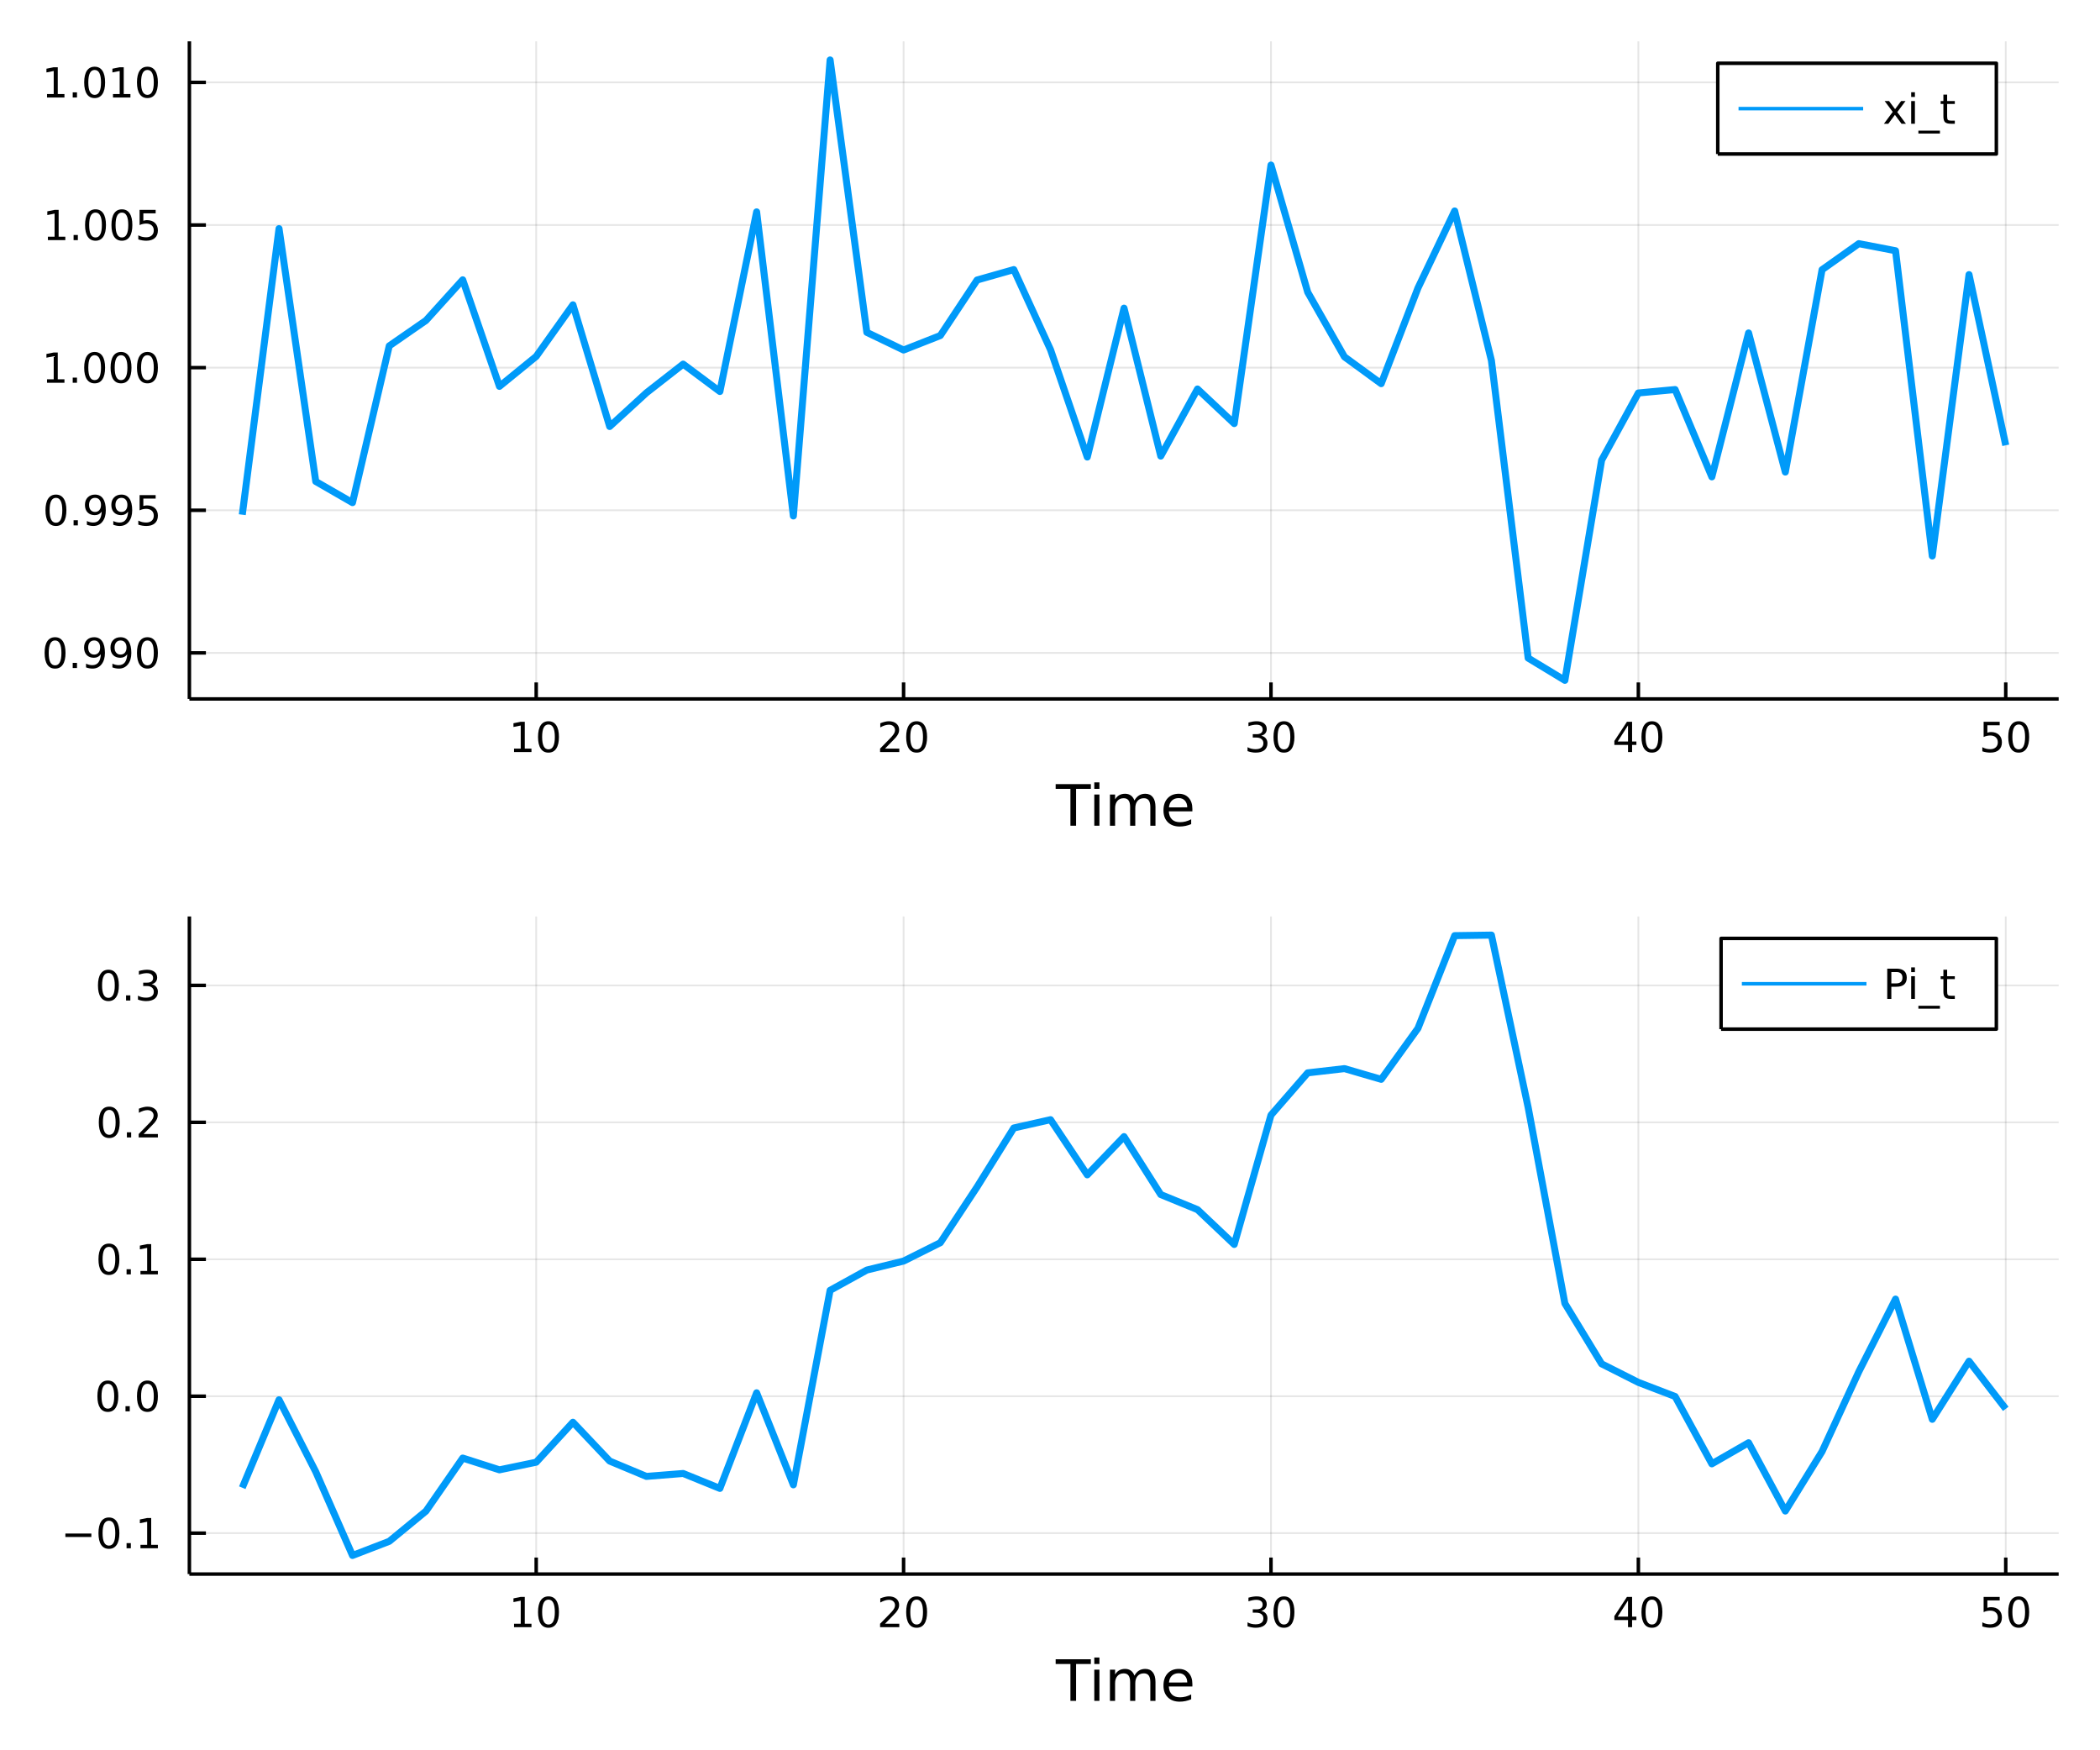 <?xml version="1.0" encoding="utf-8"?>
<svg xmlns="http://www.w3.org/2000/svg" xmlns:xlink="http://www.w3.org/1999/xlink" width="600" height="500" viewBox="0 0 2400 2000">
<rect x="0" y="0" width="2400" height="2000" fill="#333333" stroke="none"/>
<defs>
  <clipPath id="clip140">
    <rect x="0" y="0" width="2400" height="2000"/>
  </clipPath>
</defs>
<path clip-path="url(#clip140)" d="
M0 2000 L2400 2000 L2400 0 L0 0  Z
  " fill="#ffffff" fill-rule="evenodd" fill-opacity="1"/>
<defs>
  <clipPath id="clip141">
    <rect x="480" y="0" width="1681" height="1681"/>
  </clipPath>
</defs>
<path clip-path="url(#clip140)" d="
M216.436 798.66 L2352.76 798.66 L2352.76 47.244 L216.436 47.244  Z
  " fill="#ffffff" fill-rule="evenodd" fill-opacity="1"/>
<defs>
  <clipPath id="clip142">
    <rect x="216" y="47" width="2137" height="752"/>
  </clipPath>
</defs>
<polyline clip-path="url(#clip142)" style="stroke:#000000; stroke-linecap:butt; stroke-linejoin:round; stroke-width:2; stroke-opacity:0.1; fill:none" points="
  612.797,798.66 612.797,47.244 
  "/>
<polyline clip-path="url(#clip142)" style="stroke:#000000; stroke-linecap:butt; stroke-linejoin:round; stroke-width:2; stroke-opacity:0.1; fill:none" points="
  1032.67,798.66 1032.67,47.244 
  "/>
<polyline clip-path="url(#clip142)" style="stroke:#000000; stroke-linecap:butt; stroke-linejoin:round; stroke-width:2; stroke-opacity:0.1; fill:none" points="
  1452.55,798.66 1452.55,47.244 
  "/>
<polyline clip-path="url(#clip142)" style="stroke:#000000; stroke-linecap:butt; stroke-linejoin:round; stroke-width:2; stroke-opacity:0.1; fill:none" points="
  1872.42,798.66 1872.42,47.244 
  "/>
<polyline clip-path="url(#clip142)" style="stroke:#000000; stroke-linecap:butt; stroke-linejoin:round; stroke-width:2; stroke-opacity:0.1; fill:none" points="
  2292.29,798.66 2292.29,47.244 
  "/>
<polyline clip-path="url(#clip140)" style="stroke:#000000; stroke-linecap:butt; stroke-linejoin:round; stroke-width:4; stroke-opacity:1; fill:none" points="
  216.436,798.66 2352.76,798.66 
  "/>
<polyline clip-path="url(#clip140)" style="stroke:#000000; stroke-linecap:butt; stroke-linejoin:round; stroke-width:4; stroke-opacity:1; fill:none" points="
  612.797,798.66 612.797,779.762 
  "/>
<polyline clip-path="url(#clip140)" style="stroke:#000000; stroke-linecap:butt; stroke-linejoin:round; stroke-width:4; stroke-opacity:1; fill:none" points="
  1032.67,798.66 1032.67,779.762 
  "/>
<polyline clip-path="url(#clip140)" style="stroke:#000000; stroke-linecap:butt; stroke-linejoin:round; stroke-width:4; stroke-opacity:1; fill:none" points="
  1452.55,798.66 1452.55,779.762 
  "/>
<polyline clip-path="url(#clip140)" style="stroke:#000000; stroke-linecap:butt; stroke-linejoin:round; stroke-width:4; stroke-opacity:1; fill:none" points="
  1872.42,798.66 1872.42,779.762 
  "/>
<polyline clip-path="url(#clip140)" style="stroke:#000000; stroke-linecap:butt; stroke-linejoin:round; stroke-width:4; stroke-opacity:1; fill:none" points="
  2292.29,798.66 2292.29,779.762 
  "/>
<path clip-path="url(#clip140)" d="M587.485 855.397 L595.124 855.397 L595.124 829.031 L586.813 830.698 L586.813 826.439 L595.077 824.772 L599.753 824.772 L599.753 855.397 L607.392 855.397 L607.392 859.332 L587.485 859.332 L587.485 855.397 Z" fill="#000000" fill-rule="evenodd" fill-opacity="1" /><path clip-path="url(#clip140)" d="M626.836 827.851 Q623.225 827.851 621.397 831.415 Q619.591 834.957 619.591 842.087 Q619.591 849.193 621.397 852.758 Q623.225 856.299 626.836 856.299 Q630.471 856.299 632.276 852.758 Q634.105 849.193 634.105 842.087 Q634.105 834.957 632.276 831.415 Q630.471 827.851 626.836 827.851 M626.836 824.147 Q632.647 824.147 635.702 828.753 Q638.781 833.337 638.781 842.087 Q638.781 850.813 635.702 855.42 Q632.647 860.003 626.836 860.003 Q621.026 860.003 617.948 855.42 Q614.892 850.813 614.892 842.087 Q614.892 833.337 617.948 828.753 Q621.026 824.147 626.836 824.147 Z" fill="#000000" fill-rule="evenodd" fill-opacity="1" /><path clip-path="url(#clip140)" d="M1011.44 855.397 L1027.76 855.397 L1027.76 859.332 L1005.82 859.332 L1005.82 855.397 Q1008.48 852.642 1013.06 848.012 Q1017.67 843.36 1018.85 842.017 Q1021.1 839.494 1021.98 837.758 Q1022.88 835.999 1022.88 834.309 Q1022.88 831.554 1020.94 829.818 Q1019.01 828.082 1015.91 828.082 Q1013.71 828.082 1011.26 828.846 Q1008.83 829.61 1006.05 831.161 L1006.05 826.439 Q1008.88 825.304 1011.33 824.726 Q1013.78 824.147 1015.82 824.147 Q1021.19 824.147 1024.38 826.832 Q1027.58 829.517 1027.58 834.008 Q1027.58 836.138 1026.77 838.059 Q1025.98 839.957 1023.88 842.55 Q1023.3 843.221 1020.19 846.438 Q1017.09 849.633 1011.44 855.397 Z" fill="#000000" fill-rule="evenodd" fill-opacity="1" /><path clip-path="url(#clip140)" d="M1047.58 827.851 Q1043.97 827.851 1042.14 831.415 Q1040.33 834.957 1040.33 842.087 Q1040.33 849.193 1042.14 852.758 Q1043.97 856.299 1047.58 856.299 Q1051.21 856.299 1053.02 852.758 Q1054.85 849.193 1054.85 842.087 Q1054.85 834.957 1053.02 831.415 Q1051.21 827.851 1047.58 827.851 M1047.58 824.147 Q1053.39 824.147 1056.44 828.753 Q1059.52 833.337 1059.52 842.087 Q1059.52 850.813 1056.44 855.42 Q1053.39 860.003 1047.58 860.003 Q1041.77 860.003 1038.69 855.42 Q1035.63 850.813 1035.63 842.087 Q1035.63 833.337 1038.69 828.753 Q1041.77 824.147 1047.58 824.147 Z" fill="#000000" fill-rule="evenodd" fill-opacity="1" /><path clip-path="url(#clip140)" d="M1441.39 840.698 Q1444.74 841.415 1446.62 843.684 Q1448.52 845.952 1448.52 849.286 Q1448.52 854.401 1445 857.202 Q1441.48 860.003 1435 860.003 Q1432.82 860.003 1430.51 859.563 Q1428.22 859.147 1425.76 858.29 L1425.76 853.776 Q1427.71 854.911 1430.02 855.489 Q1432.34 856.068 1434.86 856.068 Q1439.26 856.068 1441.55 854.332 Q1443.87 852.596 1443.87 849.286 Q1443.87 846.23 1441.71 844.517 Q1439.58 842.781 1435.76 842.781 L1431.74 842.781 L1431.74 838.938 L1435.95 838.938 Q1439.4 838.938 1441.23 837.573 Q1443.05 836.184 1443.05 833.591 Q1443.05 830.929 1441.16 829.517 Q1439.28 828.082 1435.76 828.082 Q1433.84 828.082 1431.64 828.499 Q1429.44 828.915 1426.8 829.795 L1426.8 825.628 Q1429.47 824.888 1431.78 824.517 Q1434.12 824.147 1436.18 824.147 Q1441.5 824.147 1444.61 826.577 Q1447.71 828.985 1447.71 833.105 Q1447.71 835.975 1446.06 837.966 Q1444.42 839.934 1441.39 840.698 Z" fill="#000000" fill-rule="evenodd" fill-opacity="1" /><path clip-path="url(#clip140)" d="M1467.38 827.851 Q1463.77 827.851 1461.94 831.415 Q1460.14 834.957 1460.14 842.087 Q1460.14 849.193 1461.94 852.758 Q1463.77 856.299 1467.38 856.299 Q1471.02 856.299 1472.82 852.758 Q1474.65 849.193 1474.65 842.087 Q1474.65 834.957 1472.82 831.415 Q1471.02 827.851 1467.38 827.851 M1467.38 824.147 Q1473.19 824.147 1476.25 828.753 Q1479.33 833.337 1479.33 842.087 Q1479.33 850.813 1476.25 855.42 Q1473.19 860.003 1467.38 860.003 Q1461.57 860.003 1458.49 855.42 Q1455.44 850.813 1455.44 842.087 Q1455.44 833.337 1458.49 828.753 Q1461.57 824.147 1467.38 824.147 Z" fill="#000000" fill-rule="evenodd" fill-opacity="1" /><path clip-path="url(#clip140)" d="M1860.59 828.846 L1848.79 847.295 L1860.59 847.295 L1860.59 828.846 M1859.36 824.772 L1865.24 824.772 L1865.24 847.295 L1870.17 847.295 L1870.17 851.184 L1865.24 851.184 L1865.24 859.332 L1860.59 859.332 L1860.59 851.184 L1844.99 851.184 L1844.99 846.67 L1859.36 824.772 Z" fill="#000000" fill-rule="evenodd" fill-opacity="1" /><path clip-path="url(#clip140)" d="M1887.91 827.851 Q1884.29 827.851 1882.47 831.415 Q1880.66 834.957 1880.66 842.087 Q1880.66 849.193 1882.47 852.758 Q1884.29 856.299 1887.91 856.299 Q1891.54 856.299 1893.35 852.758 Q1895.17 849.193 1895.17 842.087 Q1895.17 834.957 1893.35 831.415 Q1891.54 827.851 1887.91 827.851 M1887.91 824.147 Q1893.72 824.147 1896.77 828.753 Q1899.85 833.337 1899.85 842.087 Q1899.85 850.813 1896.77 855.42 Q1893.72 860.003 1887.91 860.003 Q1882.1 860.003 1879.02 855.42 Q1875.96 850.813 1875.96 842.087 Q1875.96 833.337 1879.02 828.753 Q1882.1 824.147 1887.91 824.147 Z" fill="#000000" fill-rule="evenodd" fill-opacity="1" /><path clip-path="url(#clip140)" d="M2266.99 824.772 L2285.35 824.772 L2285.35 828.707 L2271.28 828.707 L2271.28 837.179 Q2272.29 836.832 2273.31 836.67 Q2274.33 836.485 2275.35 836.485 Q2281.14 836.485 2284.52 839.656 Q2287.9 842.827 2287.9 848.244 Q2287.9 853.823 2284.42 856.924 Q2280.95 860.003 2274.63 860.003 Q2272.46 860.003 2270.19 859.633 Q2267.94 859.262 2265.53 858.522 L2265.53 853.823 Q2267.62 854.957 2269.84 855.512 Q2272.06 856.068 2274.54 856.068 Q2278.54 856.068 2280.88 853.962 Q2283.22 851.855 2283.22 848.244 Q2283.22 844.633 2280.88 842.526 Q2278.54 840.42 2274.54 840.42 Q2272.66 840.42 2270.79 840.837 Q2268.94 841.253 2266.99 842.133 L2266.99 824.772 Z" fill="#000000" fill-rule="evenodd" fill-opacity="1" /><path clip-path="url(#clip140)" d="M2307.11 827.851 Q2303.5 827.851 2301.67 831.415 Q2299.86 834.957 2299.86 842.087 Q2299.86 849.193 2301.67 852.758 Q2303.5 856.299 2307.11 856.299 Q2310.74 856.299 2312.55 852.758 Q2314.38 849.193 2314.38 842.087 Q2314.38 834.957 2312.55 831.415 Q2310.74 827.851 2307.11 827.851 M2307.11 824.147 Q2312.92 824.147 2315.97 828.753 Q2319.05 833.337 2319.05 842.087 Q2319.05 850.813 2315.97 855.42 Q2312.92 860.003 2307.11 860.003 Q2301.3 860.003 2298.22 855.42 Q2295.16 850.813 2295.16 842.087 Q2295.16 833.337 2298.22 828.753 Q2301.3 824.147 2307.11 824.147 Z" fill="#000000" fill-rule="evenodd" fill-opacity="1" /><path clip-path="url(#clip140)" d="M1206.47 896.004 L1246.67 896.004 L1246.67 901.415 L1229.8 901.415 L1229.8 943.524 L1223.34 943.524 L1223.34 901.415 L1206.47 901.415 L1206.47 896.004 Z" fill="#000000" fill-rule="evenodd" fill-opacity="1" /><path clip-path="url(#clip140)" d="M1250.62 907.876 L1256.48 907.876 L1256.48 943.524 L1250.62 943.524 L1250.62 907.876 M1250.62 893.999 L1256.48 893.999 L1256.48 901.415 L1250.62 901.415 L1250.62 893.999 Z" fill="#000000" fill-rule="evenodd" fill-opacity="1" /><path clip-path="url(#clip140)" d="M1296.48 914.719 Q1298.68 910.772 1301.74 908.894 Q1304.79 907.017 1308.93 907.017 Q1314.5 907.017 1317.52 910.931 Q1320.55 914.815 1320.55 922.008 L1320.55 943.524 L1314.66 943.524 L1314.66 922.199 Q1314.66 917.074 1312.84 914.592 Q1311.03 912.109 1307.31 912.109 Q1302.75 912.109 1300.11 915.133 Q1297.47 918.157 1297.47 923.376 L1297.47 943.524 L1291.58 943.524 L1291.58 922.199 Q1291.58 917.043 1289.77 914.592 Q1287.95 912.109 1284.17 912.109 Q1279.68 912.109 1277.04 915.165 Q1274.39 918.188 1274.39 923.376 L1274.39 943.524 L1268.51 943.524 L1268.51 907.876 L1274.39 907.876 L1274.39 913.414 Q1276.4 910.136 1279.2 908.576 Q1282 907.017 1285.85 907.017 Q1289.74 907.017 1292.44 908.99 Q1295.18 910.963 1296.48 914.719 Z" fill="#000000" fill-rule="evenodd" fill-opacity="1" /><path clip-path="url(#clip140)" d="M1362.72 924.236 L1362.72 927.1 L1335.79 927.1 Q1336.17 933.148 1339.42 936.331 Q1342.7 939.482 1348.52 939.482 Q1351.9 939.482 1355.05 938.654 Q1358.23 937.827 1361.35 936.171 L1361.35 941.71 Q1358.2 943.046 1354.89 943.747 Q1351.58 944.447 1348.17 944.447 Q1339.64 944.447 1334.65 939.482 Q1329.68 934.516 1329.68 926.05 Q1329.68 917.297 1334.39 912.173 Q1339.13 907.017 1347.15 907.017 Q1354.35 907.017 1358.52 911.663 Q1362.72 916.279 1362.72 924.236 M1356.86 922.517 Q1356.8 917.711 1354.16 914.846 Q1351.55 911.982 1347.22 911.982 Q1342.32 911.982 1339.36 914.751 Q1336.43 917.52 1335.98 922.549 L1356.86 922.517 Z" fill="#000000" fill-rule="evenodd" fill-opacity="1" /><polyline clip-path="url(#clip142)" style="stroke:#000000; stroke-linecap:butt; stroke-linejoin:round; stroke-width:2; stroke-opacity:0.1; fill:none" points="
  216.436,746.047 2352.76,746.047 
  "/>
<polyline clip-path="url(#clip142)" style="stroke:#000000; stroke-linecap:butt; stroke-linejoin:round; stroke-width:2; stroke-opacity:0.1; fill:none" points="
  216.436,583.068 2352.76,583.068 
  "/>
<polyline clip-path="url(#clip142)" style="stroke:#000000; stroke-linecap:butt; stroke-linejoin:round; stroke-width:2; stroke-opacity:0.1; fill:none" points="
  216.436,420.089 2352.76,420.089 
  "/>
<polyline clip-path="url(#clip142)" style="stroke:#000000; stroke-linecap:butt; stroke-linejoin:round; stroke-width:2; stroke-opacity:0.1; fill:none" points="
  216.436,257.11 2352.76,257.11 
  "/>
<polyline clip-path="url(#clip142)" style="stroke:#000000; stroke-linecap:butt; stroke-linejoin:round; stroke-width:2; stroke-opacity:0.1; fill:none" points="
  216.436,94.131 2352.76,94.131 
  "/>
<polyline clip-path="url(#clip140)" style="stroke:#000000; stroke-linecap:butt; stroke-linejoin:round; stroke-width:4; stroke-opacity:1; fill:none" points="
  216.436,798.66 216.436,47.244 
  "/>
<polyline clip-path="url(#clip140)" style="stroke:#000000; stroke-linecap:butt; stroke-linejoin:round; stroke-width:4; stroke-opacity:1; fill:none" points="
  216.436,746.047 235.334,746.047 
  "/>
<polyline clip-path="url(#clip140)" style="stroke:#000000; stroke-linecap:butt; stroke-linejoin:round; stroke-width:4; stroke-opacity:1; fill:none" points="
  216.436,583.068 235.334,583.068 
  "/>
<polyline clip-path="url(#clip140)" style="stroke:#000000; stroke-linecap:butt; stroke-linejoin:round; stroke-width:4; stroke-opacity:1; fill:none" points="
  216.436,420.089 235.334,420.089 
  "/>
<polyline clip-path="url(#clip140)" style="stroke:#000000; stroke-linecap:butt; stroke-linejoin:round; stroke-width:4; stroke-opacity:1; fill:none" points="
  216.436,257.11 235.334,257.11 
  "/>
<polyline clip-path="url(#clip140)" style="stroke:#000000; stroke-linecap:butt; stroke-linejoin:round; stroke-width:4; stroke-opacity:1; fill:none" points="
  216.436,94.131 235.334,94.131 
  "/>
<path clip-path="url(#clip140)" d="M62.937 731.845 Q59.325 731.845 57.497 735.41 Q55.691 738.952 55.691 746.081 Q55.691 753.188 57.497 756.753 Q59.325 760.294 62.937 760.294 Q66.571 760.294 68.376 756.753 Q70.205 753.188 70.205 746.081 Q70.205 738.952 68.376 735.41 Q66.571 731.845 62.937 731.845 M62.937 728.142 Q68.747 728.142 71.802 732.748 Q74.881 737.331 74.881 746.081 Q74.881 754.808 71.802 759.415 Q68.747 763.998 62.937 763.998 Q57.126 763.998 54.048 759.415 Q50.992 754.808 50.992 746.081 Q50.992 737.331 54.048 732.748 Q57.126 728.142 62.937 728.142 Z" fill="#000000" fill-rule="evenodd" fill-opacity="1" /><path clip-path="url(#clip140)" d="M83.098 757.447 L87.983 757.447 L87.983 763.327 L83.098 763.327 L83.098 757.447 Z" fill="#000000" fill-rule="evenodd" fill-opacity="1" /><path clip-path="url(#clip140)" d="M98.307 762.609 L98.307 758.35 Q100.066 759.183 101.871 759.623 Q103.677 760.063 105.413 760.063 Q110.043 760.063 112.473 756.961 Q114.927 753.836 115.274 747.493 Q113.932 749.484 111.871 750.549 Q109.811 751.614 107.311 751.614 Q102.126 751.614 99.094 748.489 Q96.085 745.341 96.085 739.901 Q96.085 734.577 99.233 731.359 Q102.381 728.142 107.612 728.142 Q113.608 728.142 116.756 732.748 Q119.927 737.331 119.927 746.081 Q119.927 754.253 116.038 759.137 Q112.172 763.998 105.621 763.998 Q103.862 763.998 102.057 763.651 Q100.251 763.303 98.307 762.609 M107.612 747.956 Q110.76 747.956 112.589 745.804 Q114.441 743.651 114.441 739.901 Q114.441 736.174 112.589 734.021 Q110.76 731.845 107.612 731.845 Q104.464 731.845 102.612 734.021 Q100.784 736.174 100.784 739.901 Q100.784 743.651 102.612 745.804 Q104.464 747.956 107.612 747.956 Z" fill="#000000" fill-rule="evenodd" fill-opacity="1" /><path clip-path="url(#clip140)" d="M128.469 762.609 L128.469 758.35 Q130.228 759.183 132.033 759.623 Q133.839 760.063 135.575 760.063 Q140.205 760.063 142.635 756.961 Q145.089 753.836 145.436 747.493 Q144.093 749.484 142.033 750.549 Q139.973 751.614 137.473 751.614 Q132.288 751.614 129.256 748.489 Q126.246 745.341 126.246 739.901 Q126.246 734.577 129.394 731.359 Q132.543 728.142 137.774 728.142 Q143.769 728.142 146.918 732.748 Q150.089 737.331 150.089 746.081 Q150.089 754.253 146.2 759.137 Q142.334 763.998 135.783 763.998 Q134.024 763.998 132.219 763.651 Q130.413 763.303 128.469 762.609 M137.774 747.956 Q140.922 747.956 142.751 745.804 Q144.603 743.651 144.603 739.901 Q144.603 736.174 142.751 734.021 Q140.922 731.845 137.774 731.845 Q134.626 731.845 132.774 734.021 Q130.945 736.174 130.945 739.901 Q130.945 743.651 132.774 745.804 Q134.626 747.956 137.774 747.956 Z" fill="#000000" fill-rule="evenodd" fill-opacity="1" /><path clip-path="url(#clip140)" d="M168.491 731.845 Q164.88 731.845 163.052 735.41 Q161.246 738.952 161.246 746.081 Q161.246 753.188 163.052 756.753 Q164.88 760.294 168.491 760.294 Q172.126 760.294 173.931 756.753 Q175.76 753.188 175.76 746.081 Q175.76 738.952 173.931 735.41 Q172.126 731.845 168.491 731.845 M168.491 728.142 Q174.302 728.142 177.357 732.748 Q180.436 737.331 180.436 746.081 Q180.436 754.808 177.357 759.415 Q174.302 763.998 168.491 763.998 Q162.681 763.998 159.603 759.415 Q156.547 754.808 156.547 746.081 Q156.547 737.331 159.603 732.748 Q162.681 728.142 168.491 728.142 Z" fill="#000000" fill-rule="evenodd" fill-opacity="1" /><path clip-path="url(#clip140)" d="M63.932 568.866 Q60.321 568.866 58.492 572.431 Q56.687 575.973 56.687 583.102 Q56.687 590.209 58.492 593.774 Q60.321 597.315 63.932 597.315 Q67.566 597.315 69.372 593.774 Q71.2 590.209 71.2 583.102 Q71.2 575.973 69.372 572.431 Q67.566 568.866 63.932 568.866 M63.932 565.163 Q69.742 565.163 72.798 569.769 Q75.876 574.352 75.876 583.102 Q75.876 591.829 72.798 596.436 Q69.742 601.019 63.932 601.019 Q58.122 601.019 55.043 596.436 Q51.987 591.829 51.987 583.102 Q51.987 574.352 55.043 569.769 Q58.122 565.163 63.932 565.163 Z" fill="#000000" fill-rule="evenodd" fill-opacity="1" /><path clip-path="url(#clip140)" d="M84.094 594.468 L88.978 594.468 L88.978 600.348 L84.094 600.348 L84.094 594.468 Z" fill="#000000" fill-rule="evenodd" fill-opacity="1" /><path clip-path="url(#clip140)" d="M99.302 599.63 L99.302 595.371 Q101.061 596.204 102.867 596.644 Q104.672 597.084 106.408 597.084 Q111.038 597.084 113.469 593.982 Q115.922 590.857 116.27 584.514 Q114.927 586.505 112.867 587.57 Q110.807 588.635 108.307 588.635 Q103.121 588.635 100.089 585.51 Q97.08 582.362 97.08 576.922 Q97.08 571.598 100.228 568.38 Q103.376 565.163 108.608 565.163 Q114.603 565.163 117.751 569.769 Q120.922 574.352 120.922 583.102 Q120.922 591.274 117.033 596.158 Q113.168 601.019 106.617 601.019 Q104.858 601.019 103.052 600.672 Q101.246 600.325 99.302 599.63 M108.608 584.977 Q111.756 584.977 113.584 582.825 Q115.436 580.672 115.436 576.922 Q115.436 573.195 113.584 571.042 Q111.756 568.866 108.608 568.866 Q105.459 568.866 103.608 571.042 Q101.779 573.195 101.779 576.922 Q101.779 580.672 103.608 582.825 Q105.459 584.977 108.608 584.977 Z" fill="#000000" fill-rule="evenodd" fill-opacity="1" /><path clip-path="url(#clip140)" d="M129.464 599.63 L129.464 595.371 Q131.223 596.204 133.029 596.644 Q134.834 597.084 136.57 597.084 Q141.2 597.084 143.631 593.982 Q146.084 590.857 146.431 584.514 Q145.089 586.505 143.029 587.57 Q140.968 588.635 138.469 588.635 Q133.283 588.635 130.251 585.51 Q127.242 582.362 127.242 576.922 Q127.242 571.598 130.39 568.38 Q133.538 565.163 138.769 565.163 Q144.765 565.163 147.913 569.769 Q151.084 574.352 151.084 583.102 Q151.084 591.274 147.195 596.158 Q143.33 601.019 136.779 601.019 Q135.019 601.019 133.214 600.672 Q131.408 600.325 129.464 599.63 M138.769 584.977 Q141.918 584.977 143.746 582.825 Q145.598 580.672 145.598 576.922 Q145.598 573.195 143.746 571.042 Q141.918 568.866 138.769 568.866 Q135.621 568.866 133.769 571.042 Q131.941 573.195 131.941 576.922 Q131.941 580.672 133.769 582.825 Q135.621 584.977 138.769 584.977 Z" fill="#000000" fill-rule="evenodd" fill-opacity="1" /><path clip-path="url(#clip140)" d="M159.533 565.788 L177.89 565.788 L177.89 569.723 L163.816 569.723 L163.816 578.195 Q164.834 577.848 165.853 577.686 Q166.871 577.501 167.89 577.501 Q173.677 577.501 177.056 580.672 Q180.436 583.843 180.436 589.26 Q180.436 594.838 176.964 597.94 Q173.491 601.019 167.172 601.019 Q164.996 601.019 162.728 600.649 Q160.482 600.278 158.075 599.538 L158.075 594.838 Q160.158 595.973 162.38 596.528 Q164.603 597.084 167.079 597.084 Q171.084 597.084 173.422 594.977 Q175.76 592.871 175.76 589.26 Q175.76 585.649 173.422 583.542 Q171.084 581.436 167.079 581.436 Q165.204 581.436 163.329 581.852 Q161.478 582.269 159.533 583.149 L159.533 565.788 Z" fill="#000000" fill-rule="evenodd" fill-opacity="1" /><path clip-path="url(#clip140)" d="M53.747 433.434 L61.386 433.434 L61.386 407.068 L53.075 408.735 L53.075 404.475 L61.339 402.809 L66.015 402.809 L66.015 433.434 L73.654 433.434 L73.654 437.369 L53.747 437.369 L53.747 433.434 Z" fill="#000000" fill-rule="evenodd" fill-opacity="1" /><path clip-path="url(#clip140)" d="M83.098 431.489 L87.983 431.489 L87.983 437.369 L83.098 437.369 L83.098 431.489 Z" fill="#000000" fill-rule="evenodd" fill-opacity="1" /><path clip-path="url(#clip140)" d="M108.168 405.888 Q104.557 405.888 102.728 409.452 Q100.922 412.994 100.922 420.124 Q100.922 427.23 102.728 430.795 Q104.557 434.336 108.168 434.336 Q111.802 434.336 113.608 430.795 Q115.436 427.23 115.436 420.124 Q115.436 412.994 113.608 409.452 Q111.802 405.888 108.168 405.888 M108.168 402.184 Q113.978 402.184 117.033 406.79 Q120.112 411.374 120.112 420.124 Q120.112 428.85 117.033 433.457 Q113.978 438.04 108.168 438.04 Q102.358 438.04 99.279 433.457 Q96.223 428.85 96.223 420.124 Q96.223 411.374 99.279 406.79 Q102.358 402.184 108.168 402.184 Z" fill="#000000" fill-rule="evenodd" fill-opacity="1" /><path clip-path="url(#clip140)" d="M138.33 405.888 Q134.719 405.888 132.89 409.452 Q131.084 412.994 131.084 420.124 Q131.084 427.23 132.89 430.795 Q134.719 434.336 138.33 434.336 Q141.964 434.336 143.769 430.795 Q145.598 427.23 145.598 420.124 Q145.598 412.994 143.769 409.452 Q141.964 405.888 138.33 405.888 M138.33 402.184 Q144.14 402.184 147.195 406.79 Q150.274 411.374 150.274 420.124 Q150.274 428.85 147.195 433.457 Q144.14 438.04 138.33 438.04 Q132.519 438.04 129.441 433.457 Q126.385 428.85 126.385 420.124 Q126.385 411.374 129.441 406.79 Q132.519 402.184 138.33 402.184 Z" fill="#000000" fill-rule="evenodd" fill-opacity="1" /><path clip-path="url(#clip140)" d="M168.491 405.888 Q164.88 405.888 163.052 409.452 Q161.246 412.994 161.246 420.124 Q161.246 427.23 163.052 430.795 Q164.88 434.336 168.491 434.336 Q172.126 434.336 173.931 430.795 Q175.76 427.23 175.76 420.124 Q175.76 412.994 173.931 409.452 Q172.126 405.888 168.491 405.888 M168.491 402.184 Q174.302 402.184 177.357 406.79 Q180.436 411.374 180.436 420.124 Q180.436 428.85 177.357 433.457 Q174.302 438.04 168.491 438.04 Q162.681 438.04 159.603 433.457 Q156.547 428.85 156.547 420.124 Q156.547 411.374 159.603 406.79 Q162.681 402.184 168.491 402.184 Z" fill="#000000" fill-rule="evenodd" fill-opacity="1" /><path clip-path="url(#clip140)" d="M54.742 270.455 L62.381 270.455 L62.381 244.089 L54.071 245.756 L54.071 241.497 L62.335 239.83 L67.011 239.83 L67.011 270.455 L74.649 270.455 L74.649 274.39 L54.742 274.39 L54.742 270.455 Z" fill="#000000" fill-rule="evenodd" fill-opacity="1" /><path clip-path="url(#clip140)" d="M84.094 268.51 L88.978 268.51 L88.978 274.39 L84.094 274.39 L84.094 268.51 Z" fill="#000000" fill-rule="evenodd" fill-opacity="1" /><path clip-path="url(#clip140)" d="M109.163 242.909 Q105.552 242.909 103.723 246.473 Q101.918 250.015 101.918 257.145 Q101.918 264.251 103.723 267.816 Q105.552 271.358 109.163 271.358 Q112.797 271.358 114.603 267.816 Q116.432 264.251 116.432 257.145 Q116.432 250.015 114.603 246.473 Q112.797 242.909 109.163 242.909 M109.163 239.205 Q114.973 239.205 118.029 243.811 Q121.107 248.395 121.107 257.145 Q121.107 265.871 118.029 270.478 Q114.973 275.061 109.163 275.061 Q103.353 275.061 100.274 270.478 Q97.219 265.871 97.219 257.145 Q97.219 248.395 100.274 243.811 Q103.353 239.205 109.163 239.205 Z" fill="#000000" fill-rule="evenodd" fill-opacity="1" /><path clip-path="url(#clip140)" d="M139.325 242.909 Q135.714 242.909 133.885 246.473 Q132.08 250.015 132.08 257.145 Q132.08 264.251 133.885 267.816 Q135.714 271.358 139.325 271.358 Q142.959 271.358 144.765 267.816 Q146.593 264.251 146.593 257.145 Q146.593 250.015 144.765 246.473 Q142.959 242.909 139.325 242.909 M139.325 239.205 Q145.135 239.205 148.191 243.811 Q151.269 248.395 151.269 257.145 Q151.269 265.871 148.191 270.478 Q145.135 275.061 139.325 275.061 Q133.515 275.061 130.436 270.478 Q127.381 265.871 127.381 257.145 Q127.381 248.395 130.436 243.811 Q133.515 239.205 139.325 239.205 Z" fill="#000000" fill-rule="evenodd" fill-opacity="1" /><path clip-path="url(#clip140)" d="M159.533 239.83 L177.89 239.83 L177.89 243.765 L163.816 243.765 L163.816 252.237 Q164.834 251.89 165.853 251.728 Q166.871 251.543 167.89 251.543 Q173.677 251.543 177.056 254.714 Q180.436 257.885 180.436 263.302 Q180.436 268.881 176.964 271.983 Q173.491 275.061 167.172 275.061 Q164.996 275.061 162.728 274.691 Q160.482 274.321 158.075 273.58 L158.075 268.881 Q160.158 270.015 162.38 270.571 Q164.603 271.126 167.079 271.126 Q171.084 271.126 173.422 269.02 Q175.76 266.913 175.76 263.302 Q175.76 259.691 173.422 257.584 Q171.084 255.478 167.079 255.478 Q165.204 255.478 163.329 255.895 Q161.478 256.311 159.533 257.191 L159.533 239.83 Z" fill="#000000" fill-rule="evenodd" fill-opacity="1" /><path clip-path="url(#clip140)" d="M53.747 107.476 L61.386 107.476 L61.386 81.11 L53.075 82.777 L53.075 78.518 L61.339 76.851 L66.015 76.851 L66.015 107.476 L73.654 107.476 L73.654 111.411 L53.747 111.411 L53.747 107.476 Z" fill="#000000" fill-rule="evenodd" fill-opacity="1" /><path clip-path="url(#clip140)" d="M83.098 105.531 L87.983 105.531 L87.983 111.411 L83.098 111.411 L83.098 105.531 Z" fill="#000000" fill-rule="evenodd" fill-opacity="1" /><path clip-path="url(#clip140)" d="M108.168 79.93 Q104.557 79.93 102.728 83.495 Q100.922 87.036 100.922 94.166 Q100.922 101.272 102.728 104.837 Q104.557 108.379 108.168 108.379 Q111.802 108.379 113.608 104.837 Q115.436 101.272 115.436 94.166 Q115.436 87.036 113.608 83.495 Q111.802 79.93 108.168 79.93 M108.168 76.226 Q113.978 76.226 117.033 80.832 Q120.112 85.416 120.112 94.166 Q120.112 102.893 117.033 107.499 Q113.978 112.082 108.168 112.082 Q102.358 112.082 99.279 107.499 Q96.223 102.893 96.223 94.166 Q96.223 85.416 99.279 80.832 Q102.358 76.226 108.168 76.226 Z" fill="#000000" fill-rule="evenodd" fill-opacity="1" /><path clip-path="url(#clip140)" d="M129.14 107.476 L136.779 107.476 L136.779 81.11 L128.469 82.777 L128.469 78.518 L136.732 76.851 L141.408 76.851 L141.408 107.476 L149.047 107.476 L149.047 111.411 L129.14 111.411 L129.14 107.476 Z" fill="#000000" fill-rule="evenodd" fill-opacity="1" /><path clip-path="url(#clip140)" d="M168.491 79.93 Q164.88 79.93 163.052 83.495 Q161.246 87.036 161.246 94.166 Q161.246 101.272 163.052 104.837 Q164.88 108.379 168.491 108.379 Q172.126 108.379 173.931 104.837 Q175.76 101.272 175.76 94.166 Q175.76 87.036 173.931 83.495 Q172.126 79.93 168.491 79.93 M168.491 76.226 Q174.302 76.226 177.357 80.832 Q180.436 85.416 180.436 94.166 Q180.436 102.893 177.357 107.499 Q174.302 112.082 168.491 112.082 Q162.681 112.082 159.603 107.499 Q156.547 102.893 156.547 94.166 Q156.547 85.416 159.603 80.832 Q162.681 76.226 168.491 76.226 Z" fill="#000000" fill-rule="evenodd" fill-opacity="1" /><polyline clip-path="url(#clip142)" style="stroke:#009af9; stroke-linecap:butt; stroke-linejoin:round; stroke-width:8; stroke-opacity:1; fill:none" points="
  276.898,588.136 318.885,261.218 360.873,550.165 402.86,574.352 444.847,395.258 486.835,366.176 528.822,319.739 570.81,441.499 612.797,407.266 654.785,348.304 
  696.772,487.357 738.759,448.87 780.747,416.069 822.734,447.366 864.722,242.105 906.709,589.588 948.697,68.511 990.684,379.801 1032.67,399.955 1074.66,383.433 
  1116.65,319.972 1158.63,308.054 1200.62,399.654 1242.61,522.258 1284.6,352.12 1326.58,521.165 1368.57,444.497 1410.56,484.005 1452.55,188.606 1494.53,333.892 
  1536.52,407.759 1578.51,438.415 1620.5,329.177 1662.48,241.069 1704.47,411.931 1746.46,751.968 1788.44,777.393 1830.43,525.818 1872.42,449.037 1914.41,445.128 
  1956.39,544.899 1998.38,380.45 2040.37,539.402 2082.36,308.205 2124.34,278.405 2166.33,286.507 2208.32,635.316 2250.31,313.793 2292.29,508.839 
  "/>
<path clip-path="url(#clip140)" d="
M1963.16 175.971 L2281.55 175.971 L2281.55 72.291 L1963.16 72.291  Z
  " fill="#ffffff" fill-rule="evenodd" fill-opacity="1"/>
<polyline clip-path="url(#clip140)" style="stroke:#000000; stroke-linecap:butt; stroke-linejoin:round; stroke-width:4; stroke-opacity:1; fill:none" points="
  1963.16,175.971 2281.55,175.971 2281.55,72.291 1963.16,72.291 1963.16,175.971 
  "/>
<polyline clip-path="url(#clip140)" style="stroke:#009af9; stroke-linecap:butt; stroke-linejoin:round; stroke-width:4; stroke-opacity:1; fill:none" points="
  1986.9,124.131 2129.32,124.131 
  "/>
<path clip-path="url(#clip140)" d="M2177.71 115.485 L2168.33 128.101 L2178.19 141.411 L2173.17 141.411 L2165.62 131.226 L2158.08 141.411 L2153.05 141.411 L2163.12 127.847 L2153.91 115.485 L2158.93 115.485 L2165.81 124.722 L2172.68 115.485 L2177.71 115.485 Z" fill="#000000" fill-rule="evenodd" fill-opacity="1" /><path clip-path="url(#clip140)" d="M2184.21 115.485 L2188.47 115.485 L2188.47 141.411 L2184.21 141.411 L2184.21 115.485 M2184.21 105.393 L2188.47 105.393 L2188.47 110.786 L2184.21 110.786 L2184.21 105.393 Z" fill="#000000" fill-rule="evenodd" fill-opacity="1" /><path clip-path="url(#clip140)" d="M2217.08 149.282 L2217.08 152.592 L2192.45 152.592 L2192.45 149.282 L2217.08 149.282 Z" fill="#000000" fill-rule="evenodd" fill-opacity="1" /><path clip-path="url(#clip140)" d="M2225.3 108.124 L2225.3 115.485 L2234.07 115.485 L2234.07 118.796 L2225.3 118.796 L2225.3 132.87 Q2225.3 136.041 2226.15 136.944 Q2227.03 137.846 2229.7 137.846 L2234.07 137.846 L2234.07 141.411 L2229.7 141.411 Q2224.77 141.411 2222.89 139.583 Q2221.02 137.731 2221.02 132.87 L2221.02 118.796 L2217.89 118.796 L2217.89 115.485 L2221.02 115.485 L2221.02 108.124 L2225.3 108.124 Z" fill="#000000" fill-rule="evenodd" fill-opacity="1" /><path clip-path="url(#clip140)" d="
M216.436 1798.66 L2352.76 1798.66 L2352.76 1047.24 L216.436 1047.24  Z
  " fill="#ffffff" fill-rule="evenodd" fill-opacity="1"/>
<defs>
  <clipPath id="clip143">
    <rect x="216" y="1047" width="2137" height="752"/>
  </clipPath>
</defs>
<polyline clip-path="url(#clip143)" style="stroke:#000000; stroke-linecap:butt; stroke-linejoin:round; stroke-width:2; stroke-opacity:0.1; fill:none" points="
  612.797,1798.66 612.797,1047.24 
  "/>
<polyline clip-path="url(#clip143)" style="stroke:#000000; stroke-linecap:butt; stroke-linejoin:round; stroke-width:2; stroke-opacity:0.1; fill:none" points="
  1032.67,1798.66 1032.67,1047.24 
  "/>
<polyline clip-path="url(#clip143)" style="stroke:#000000; stroke-linecap:butt; stroke-linejoin:round; stroke-width:2; stroke-opacity:0.1; fill:none" points="
  1452.55,1798.66 1452.55,1047.24 
  "/>
<polyline clip-path="url(#clip143)" style="stroke:#000000; stroke-linecap:butt; stroke-linejoin:round; stroke-width:2; stroke-opacity:0.1; fill:none" points="
  1872.42,1798.66 1872.42,1047.24 
  "/>
<polyline clip-path="url(#clip143)" style="stroke:#000000; stroke-linecap:butt; stroke-linejoin:round; stroke-width:2; stroke-opacity:0.1; fill:none" points="
  2292.29,1798.66 2292.29,1047.24 
  "/>
<polyline clip-path="url(#clip140)" style="stroke:#000000; stroke-linecap:butt; stroke-linejoin:round; stroke-width:4; stroke-opacity:1; fill:none" points="
  216.436,1798.66 2352.76,1798.66 
  "/>
<polyline clip-path="url(#clip140)" style="stroke:#000000; stroke-linecap:butt; stroke-linejoin:round; stroke-width:4; stroke-opacity:1; fill:none" points="
  612.797,1798.66 612.797,1779.76 
  "/>
<polyline clip-path="url(#clip140)" style="stroke:#000000; stroke-linecap:butt; stroke-linejoin:round; stroke-width:4; stroke-opacity:1; fill:none" points="
  1032.67,1798.66 1032.67,1779.76 
  "/>
<polyline clip-path="url(#clip140)" style="stroke:#000000; stroke-linecap:butt; stroke-linejoin:round; stroke-width:4; stroke-opacity:1; fill:none" points="
  1452.55,1798.66 1452.55,1779.76 
  "/>
<polyline clip-path="url(#clip140)" style="stroke:#000000; stroke-linecap:butt; stroke-linejoin:round; stroke-width:4; stroke-opacity:1; fill:none" points="
  1872.42,1798.66 1872.42,1779.76 
  "/>
<polyline clip-path="url(#clip140)" style="stroke:#000000; stroke-linecap:butt; stroke-linejoin:round; stroke-width:4; stroke-opacity:1; fill:none" points="
  2292.29,1798.66 2292.29,1779.76 
  "/>
<path clip-path="url(#clip140)" d="M587.485 1855.4 L595.124 1855.4 L595.124 1829.03 L586.813 1830.7 L586.813 1826.44 L595.077 1824.77 L599.753 1824.77 L599.753 1855.4 L607.392 1855.4 L607.392 1859.33 L587.485 1859.33 L587.485 1855.4 Z" fill="#000000" fill-rule="evenodd" fill-opacity="1" /><path clip-path="url(#clip140)" d="M626.836 1827.85 Q623.225 1827.85 621.397 1831.42 Q619.591 1834.96 619.591 1842.09 Q619.591 1849.19 621.397 1852.76 Q623.225 1856.3 626.836 1856.3 Q630.471 1856.3 632.276 1852.76 Q634.105 1849.19 634.105 1842.09 Q634.105 1834.96 632.276 1831.42 Q630.471 1827.85 626.836 1827.85 M626.836 1824.15 Q632.647 1824.15 635.702 1828.75 Q638.781 1833.34 638.781 1842.09 Q638.781 1850.81 635.702 1855.42 Q632.647 1860 626.836 1860 Q621.026 1860 617.948 1855.42 Q614.892 1850.81 614.892 1842.09 Q614.892 1833.34 617.948 1828.75 Q621.026 1824.15 626.836 1824.15 Z" fill="#000000" fill-rule="evenodd" fill-opacity="1" /><path clip-path="url(#clip140)" d="M1011.44 1855.4 L1027.76 1855.4 L1027.76 1859.33 L1005.82 1859.33 L1005.82 1855.4 Q1008.48 1852.64 1013.06 1848.01 Q1017.67 1843.36 1018.85 1842.02 Q1021.1 1839.49 1021.98 1837.76 Q1022.88 1836 1022.88 1834.31 Q1022.88 1831.55 1020.94 1829.82 Q1019.01 1828.08 1015.91 1828.08 Q1013.71 1828.08 1011.26 1828.85 Q1008.83 1829.61 1006.05 1831.16 L1006.05 1826.44 Q1008.88 1825.3 1011.33 1824.73 Q1013.78 1824.15 1015.82 1824.15 Q1021.19 1824.15 1024.38 1826.83 Q1027.58 1829.52 1027.58 1834.01 Q1027.58 1836.14 1026.77 1838.06 Q1025.98 1839.96 1023.88 1842.55 Q1023.3 1843.22 1020.19 1846.44 Q1017.09 1849.63 1011.44 1855.4 Z" fill="#000000" fill-rule="evenodd" fill-opacity="1" /><path clip-path="url(#clip140)" d="M1047.58 1827.85 Q1043.97 1827.85 1042.14 1831.42 Q1040.33 1834.96 1040.33 1842.09 Q1040.33 1849.19 1042.14 1852.76 Q1043.97 1856.3 1047.58 1856.3 Q1051.21 1856.3 1053.02 1852.76 Q1054.85 1849.19 1054.85 1842.09 Q1054.85 1834.96 1053.02 1831.42 Q1051.21 1827.85 1047.58 1827.85 M1047.58 1824.15 Q1053.39 1824.15 1056.44 1828.75 Q1059.52 1833.34 1059.52 1842.09 Q1059.52 1850.81 1056.44 1855.42 Q1053.39 1860 1047.58 1860 Q1041.77 1860 1038.69 1855.42 Q1035.63 1850.81 1035.63 1842.09 Q1035.63 1833.34 1038.69 1828.75 Q1041.77 1824.15 1047.58 1824.15 Z" fill="#000000" fill-rule="evenodd" fill-opacity="1" /><path clip-path="url(#clip140)" d="M1441.39 1840.7 Q1444.74 1841.42 1446.62 1843.68 Q1448.52 1845.95 1448.52 1849.29 Q1448.52 1854.4 1445 1857.2 Q1441.48 1860 1435 1860 Q1432.82 1860 1430.51 1859.56 Q1428.22 1859.15 1425.76 1858.29 L1425.76 1853.78 Q1427.71 1854.91 1430.02 1855.49 Q1432.34 1856.07 1434.86 1856.07 Q1439.26 1856.07 1441.55 1854.33 Q1443.87 1852.6 1443.87 1849.29 Q1443.87 1846.23 1441.71 1844.52 Q1439.58 1842.78 1435.76 1842.78 L1431.74 1842.78 L1431.74 1838.94 L1435.95 1838.94 Q1439.4 1838.94 1441.23 1837.57 Q1443.05 1836.18 1443.05 1833.59 Q1443.05 1830.93 1441.16 1829.52 Q1439.28 1828.08 1435.76 1828.08 Q1433.84 1828.08 1431.64 1828.5 Q1429.44 1828.92 1426.8 1829.79 L1426.8 1825.63 Q1429.47 1824.89 1431.78 1824.52 Q1434.12 1824.15 1436.18 1824.15 Q1441.5 1824.15 1444.61 1826.58 Q1447.71 1828.98 1447.71 1833.11 Q1447.71 1835.98 1446.06 1837.97 Q1444.42 1839.93 1441.39 1840.7 Z" fill="#000000" fill-rule="evenodd" fill-opacity="1" /><path clip-path="url(#clip140)" d="M1467.38 1827.85 Q1463.77 1827.85 1461.94 1831.42 Q1460.14 1834.96 1460.14 1842.09 Q1460.14 1849.19 1461.94 1852.76 Q1463.77 1856.3 1467.38 1856.3 Q1471.02 1856.3 1472.82 1852.76 Q1474.65 1849.19 1474.65 1842.09 Q1474.65 1834.96 1472.82 1831.42 Q1471.02 1827.85 1467.38 1827.85 M1467.38 1824.15 Q1473.19 1824.15 1476.25 1828.75 Q1479.33 1833.34 1479.33 1842.09 Q1479.33 1850.81 1476.25 1855.42 Q1473.19 1860 1467.38 1860 Q1461.57 1860 1458.49 1855.42 Q1455.44 1850.81 1455.44 1842.09 Q1455.44 1833.34 1458.49 1828.75 Q1461.57 1824.15 1467.38 1824.15 Z" fill="#000000" fill-rule="evenodd" fill-opacity="1" /><path clip-path="url(#clip140)" d="M1860.59 1828.85 L1848.79 1847.29 L1860.59 1847.29 L1860.59 1828.85 M1859.36 1824.77 L1865.24 1824.77 L1865.24 1847.29 L1870.17 1847.29 L1870.17 1851.18 L1865.24 1851.18 L1865.24 1859.33 L1860.59 1859.33 L1860.59 1851.18 L1844.99 1851.18 L1844.99 1846.67 L1859.36 1824.77 Z" fill="#000000" fill-rule="evenodd" fill-opacity="1" /><path clip-path="url(#clip140)" d="M1887.91 1827.85 Q1884.29 1827.85 1882.47 1831.42 Q1880.66 1834.96 1880.66 1842.09 Q1880.66 1849.19 1882.47 1852.76 Q1884.29 1856.3 1887.91 1856.3 Q1891.54 1856.3 1893.35 1852.76 Q1895.17 1849.19 1895.17 1842.09 Q1895.17 1834.96 1893.35 1831.42 Q1891.54 1827.85 1887.91 1827.85 M1887.91 1824.15 Q1893.72 1824.15 1896.77 1828.75 Q1899.85 1833.34 1899.85 1842.09 Q1899.85 1850.81 1896.77 1855.42 Q1893.72 1860 1887.91 1860 Q1882.1 1860 1879.02 1855.42 Q1875.96 1850.81 1875.96 1842.09 Q1875.96 1833.34 1879.02 1828.75 Q1882.1 1824.15 1887.91 1824.15 Z" fill="#000000" fill-rule="evenodd" fill-opacity="1" /><path clip-path="url(#clip140)" d="M2266.99 1824.77 L2285.35 1824.77 L2285.35 1828.71 L2271.28 1828.71 L2271.28 1837.18 Q2272.29 1836.83 2273.31 1836.67 Q2274.33 1836.48 2275.35 1836.48 Q2281.14 1836.48 2284.52 1839.66 Q2287.9 1842.83 2287.9 1848.24 Q2287.9 1853.82 2284.42 1856.92 Q2280.95 1860 2274.63 1860 Q2272.46 1860 2270.19 1859.63 Q2267.94 1859.26 2265.53 1858.52 L2265.53 1853.82 Q2267.62 1854.96 2269.84 1855.51 Q2272.06 1856.07 2274.54 1856.07 Q2278.54 1856.07 2280.88 1853.96 Q2283.22 1851.86 2283.22 1848.24 Q2283.22 1844.63 2280.88 1842.53 Q2278.54 1840.42 2274.54 1840.42 Q2272.66 1840.42 2270.79 1840.84 Q2268.94 1841.25 2266.99 1842.13 L2266.99 1824.77 Z" fill="#000000" fill-rule="evenodd" fill-opacity="1" /><path clip-path="url(#clip140)" d="M2307.11 1827.85 Q2303.5 1827.85 2301.67 1831.42 Q2299.86 1834.96 2299.86 1842.09 Q2299.86 1849.19 2301.67 1852.76 Q2303.5 1856.3 2307.11 1856.3 Q2310.74 1856.3 2312.55 1852.76 Q2314.38 1849.19 2314.38 1842.09 Q2314.38 1834.96 2312.55 1831.42 Q2310.74 1827.85 2307.11 1827.85 M2307.11 1824.15 Q2312.92 1824.15 2315.97 1828.75 Q2319.05 1833.34 2319.05 1842.09 Q2319.05 1850.81 2315.97 1855.42 Q2312.92 1860 2307.11 1860 Q2301.3 1860 2298.22 1855.42 Q2295.16 1850.81 2295.16 1842.09 Q2295.16 1833.34 2298.22 1828.75 Q2301.3 1824.15 2307.11 1824.15 Z" fill="#000000" fill-rule="evenodd" fill-opacity="1" /><path clip-path="url(#clip140)" d="M1206.47 1896 L1246.67 1896 L1246.67 1901.41 L1229.8 1901.41 L1229.8 1943.52 L1223.34 1943.52 L1223.34 1901.41 L1206.47 1901.41 L1206.47 1896 Z" fill="#000000" fill-rule="evenodd" fill-opacity="1" /><path clip-path="url(#clip140)" d="M1250.62 1907.88 L1256.48 1907.88 L1256.48 1943.52 L1250.62 1943.52 L1250.62 1907.88 M1250.62 1894 L1256.48 1894 L1256.48 1901.41 L1250.62 1901.41 L1250.62 1894 Z" fill="#000000" fill-rule="evenodd" fill-opacity="1" /><path clip-path="url(#clip140)" d="M1296.48 1914.72 Q1298.68 1910.77 1301.74 1908.89 Q1304.79 1907.02 1308.93 1907.02 Q1314.5 1907.02 1317.52 1910.93 Q1320.55 1914.81 1320.55 1922.01 L1320.55 1943.52 L1314.66 1943.52 L1314.66 1922.2 Q1314.66 1917.07 1312.84 1914.59 Q1311.03 1912.11 1307.31 1912.11 Q1302.75 1912.11 1300.11 1915.13 Q1297.47 1918.16 1297.47 1923.38 L1297.47 1943.52 L1291.58 1943.52 L1291.58 1922.2 Q1291.58 1917.04 1289.77 1914.59 Q1287.95 1912.11 1284.17 1912.11 Q1279.68 1912.11 1277.04 1915.16 Q1274.39 1918.19 1274.39 1923.38 L1274.39 1943.52 L1268.51 1943.52 L1268.51 1907.88 L1274.39 1907.88 L1274.39 1913.41 Q1276.4 1910.14 1279.2 1908.58 Q1282 1907.02 1285.85 1907.02 Q1289.74 1907.02 1292.44 1908.99 Q1295.18 1910.96 1296.48 1914.72 Z" fill="#000000" fill-rule="evenodd" fill-opacity="1" /><path clip-path="url(#clip140)" d="M1362.72 1924.24 L1362.72 1927.1 L1335.79 1927.1 Q1336.17 1933.15 1339.42 1936.33 Q1342.7 1939.48 1348.52 1939.48 Q1351.9 1939.48 1355.05 1938.65 Q1358.23 1937.83 1361.35 1936.17 L1361.35 1941.71 Q1358.2 1943.05 1354.89 1943.75 Q1351.58 1944.45 1348.17 1944.45 Q1339.64 1944.45 1334.65 1939.48 Q1329.68 1934.52 1329.68 1926.05 Q1329.68 1917.3 1334.39 1912.17 Q1339.13 1907.02 1347.15 1907.02 Q1354.35 1907.02 1358.52 1911.66 Q1362.72 1916.28 1362.72 1924.24 M1356.86 1922.52 Q1356.8 1917.71 1354.16 1914.85 Q1351.55 1911.98 1347.22 1911.98 Q1342.32 1911.98 1339.36 1914.75 Q1336.43 1917.52 1335.98 1922.55 L1356.86 1922.52 Z" fill="#000000" fill-rule="evenodd" fill-opacity="1" /><polyline clip-path="url(#clip143)" style="stroke:#000000; stroke-linecap:butt; stroke-linejoin:round; stroke-width:2; stroke-opacity:0.1; fill:none" points="
  216.436,1751.88 2352.76,1751.88 
  "/>
<polyline clip-path="url(#clip143)" style="stroke:#000000; stroke-linecap:butt; stroke-linejoin:round; stroke-width:2; stroke-opacity:0.1; fill:none" points="
  216.436,1595.41 2352.76,1595.41 
  "/>
<polyline clip-path="url(#clip143)" style="stroke:#000000; stroke-linecap:butt; stroke-linejoin:round; stroke-width:2; stroke-opacity:0.1; fill:none" points="
  216.436,1438.93 2352.76,1438.93 
  "/>
<polyline clip-path="url(#clip143)" style="stroke:#000000; stroke-linecap:butt; stroke-linejoin:round; stroke-width:2; stroke-opacity:0.1; fill:none" points="
  216.436,1282.46 2352.76,1282.46 
  "/>
<polyline clip-path="url(#clip143)" style="stroke:#000000; stroke-linecap:butt; stroke-linejoin:round; stroke-width:2; stroke-opacity:0.1; fill:none" points="
  216.436,1125.98 2352.76,1125.98 
  "/>
<polyline clip-path="url(#clip140)" style="stroke:#000000; stroke-linecap:butt; stroke-linejoin:round; stroke-width:4; stroke-opacity:1; fill:none" points="
  216.436,1798.66 216.436,1047.24 
  "/>
<polyline clip-path="url(#clip140)" style="stroke:#000000; stroke-linecap:butt; stroke-linejoin:round; stroke-width:4; stroke-opacity:1; fill:none" points="
  216.436,1751.88 235.334,1751.88 
  "/>
<polyline clip-path="url(#clip140)" style="stroke:#000000; stroke-linecap:butt; stroke-linejoin:round; stroke-width:4; stroke-opacity:1; fill:none" points="
  216.436,1595.41 235.334,1595.41 
  "/>
<polyline clip-path="url(#clip140)" style="stroke:#000000; stroke-linecap:butt; stroke-linejoin:round; stroke-width:4; stroke-opacity:1; fill:none" points="
  216.436,1438.93 235.334,1438.93 
  "/>
<polyline clip-path="url(#clip140)" style="stroke:#000000; stroke-linecap:butt; stroke-linejoin:round; stroke-width:4; stroke-opacity:1; fill:none" points="
  216.436,1282.46 235.334,1282.46 
  "/>
<polyline clip-path="url(#clip140)" style="stroke:#000000; stroke-linecap:butt; stroke-linejoin:round; stroke-width:4; stroke-opacity:1; fill:none" points="
  216.436,1125.98 235.334,1125.98 
  "/>
<path clip-path="url(#clip140)" d="M74.719 1752.33 L104.395 1752.33 L104.395 1756.27 L74.719 1756.27 L74.719 1752.33 Z" fill="#000000" fill-rule="evenodd" fill-opacity="1" /><path clip-path="url(#clip140)" d="M124.487 1737.68 Q120.876 1737.68 119.047 1741.24 Q117.242 1744.79 117.242 1751.91 Q117.242 1759.02 119.047 1762.59 Q120.876 1766.13 124.487 1766.13 Q128.121 1766.13 129.927 1762.59 Q131.756 1759.02 131.756 1751.91 Q131.756 1744.79 129.927 1741.24 Q128.121 1737.68 124.487 1737.68 M124.487 1733.98 Q130.297 1733.98 133.353 1738.58 Q136.431 1743.16 136.431 1751.91 Q136.431 1760.64 133.353 1765.25 Q130.297 1769.83 124.487 1769.83 Q118.677 1769.83 115.598 1765.25 Q112.543 1760.64 112.543 1751.91 Q112.543 1743.16 115.598 1738.58 Q118.677 1733.98 124.487 1733.98 Z" fill="#000000" fill-rule="evenodd" fill-opacity="1" /><path clip-path="url(#clip140)" d="M144.649 1763.28 L149.533 1763.28 L149.533 1769.16 L144.649 1769.16 L144.649 1763.28 Z" fill="#000000" fill-rule="evenodd" fill-opacity="1" /><path clip-path="url(#clip140)" d="M160.529 1765.23 L168.167 1765.23 L168.167 1738.86 L159.857 1740.53 L159.857 1736.27 L168.121 1734.6 L172.797 1734.6 L172.797 1765.23 L180.436 1765.23 L180.436 1769.16 L160.529 1769.16 L160.529 1765.23 Z" fill="#000000" fill-rule="evenodd" fill-opacity="1" /><path clip-path="url(#clip140)" d="M123.26 1581.2 Q119.649 1581.2 117.82 1584.77 Q116.015 1588.31 116.015 1595.44 Q116.015 1602.55 117.82 1606.11 Q119.649 1609.65 123.26 1609.65 Q126.894 1609.65 128.7 1606.11 Q130.529 1602.55 130.529 1595.44 Q130.529 1588.31 128.7 1584.77 Q126.894 1581.2 123.26 1581.2 M123.26 1577.5 Q129.07 1577.5 132.126 1582.11 Q135.205 1586.69 135.205 1595.44 Q135.205 1604.17 132.126 1608.77 Q129.07 1613.36 123.26 1613.36 Q117.45 1613.36 114.371 1608.77 Q111.316 1604.17 111.316 1595.44 Q111.316 1586.69 114.371 1582.11 Q117.45 1577.5 123.26 1577.5 Z" fill="#000000" fill-rule="evenodd" fill-opacity="1" /><path clip-path="url(#clip140)" d="M143.422 1606.81 L148.306 1606.81 L148.306 1612.69 L143.422 1612.69 L143.422 1606.81 Z" fill="#000000" fill-rule="evenodd" fill-opacity="1" /><path clip-path="url(#clip140)" d="M168.491 1581.2 Q164.88 1581.2 163.052 1584.77 Q161.246 1588.31 161.246 1595.44 Q161.246 1602.55 163.052 1606.11 Q164.88 1609.65 168.491 1609.65 Q172.126 1609.65 173.931 1606.11 Q175.76 1602.55 175.76 1595.44 Q175.76 1588.31 173.931 1584.77 Q172.126 1581.2 168.491 1581.2 M168.491 1577.5 Q174.302 1577.5 177.357 1582.11 Q180.436 1586.69 180.436 1595.44 Q180.436 1604.17 177.357 1608.77 Q174.302 1613.36 168.491 1613.36 Q162.681 1613.36 159.603 1608.77 Q156.547 1604.17 156.547 1595.44 Q156.547 1586.69 159.603 1582.11 Q162.681 1577.5 168.491 1577.5 Z" fill="#000000" fill-rule="evenodd" fill-opacity="1" /><path clip-path="url(#clip140)" d="M124.487 1424.73 Q120.876 1424.73 119.047 1428.3 Q117.242 1431.84 117.242 1438.97 Q117.242 1446.07 119.047 1449.64 Q120.876 1453.18 124.487 1453.18 Q128.121 1453.18 129.927 1449.64 Q131.756 1446.07 131.756 1438.97 Q131.756 1431.84 129.927 1428.3 Q128.121 1424.73 124.487 1424.73 M124.487 1421.03 Q130.297 1421.03 133.353 1425.63 Q136.431 1430.22 136.431 1438.97 Q136.431 1447.69 133.353 1452.3 Q130.297 1456.88 124.487 1456.88 Q118.677 1456.88 115.598 1452.3 Q112.543 1447.69 112.543 1438.97 Q112.543 1430.22 115.598 1425.63 Q118.677 1421.03 124.487 1421.03 Z" fill="#000000" fill-rule="evenodd" fill-opacity="1" /><path clip-path="url(#clip140)" d="M144.649 1450.33 L149.533 1450.33 L149.533 1456.21 L144.649 1456.21 L144.649 1450.33 Z" fill="#000000" fill-rule="evenodd" fill-opacity="1" /><path clip-path="url(#clip140)" d="M160.529 1452.28 L168.167 1452.28 L168.167 1425.91 L159.857 1427.58 L159.857 1423.32 L168.121 1421.65 L172.797 1421.65 L172.797 1452.28 L180.436 1452.28 L180.436 1456.21 L160.529 1456.21 L160.529 1452.28 Z" fill="#000000" fill-rule="evenodd" fill-opacity="1" /><path clip-path="url(#clip140)" d="M124.857 1268.26 Q121.246 1268.26 119.418 1271.82 Q117.612 1275.36 117.612 1282.49 Q117.612 1289.6 119.418 1293.16 Q121.246 1296.71 124.857 1296.71 Q128.492 1296.71 130.297 1293.16 Q132.126 1289.6 132.126 1282.49 Q132.126 1275.36 130.297 1271.82 Q128.492 1268.26 124.857 1268.26 M124.857 1264.55 Q130.668 1264.55 133.723 1269.16 Q136.802 1273.74 136.802 1282.49 Q136.802 1291.22 133.723 1295.83 Q130.668 1300.41 124.857 1300.41 Q119.047 1300.41 115.969 1295.83 Q112.913 1291.22 112.913 1282.49 Q112.913 1273.74 115.969 1269.16 Q119.047 1264.55 124.857 1264.55 Z" fill="#000000" fill-rule="evenodd" fill-opacity="1" /><path clip-path="url(#clip140)" d="M145.019 1293.86 L149.904 1293.86 L149.904 1299.74 L145.019 1299.74 L145.019 1293.86 Z" fill="#000000" fill-rule="evenodd" fill-opacity="1" /><path clip-path="url(#clip140)" d="M164.117 1295.8 L180.436 1295.8 L180.436 1299.74 L158.492 1299.74 L158.492 1295.8 Q161.154 1293.05 165.737 1288.42 Q170.343 1283.77 171.524 1282.42 Q173.769 1279.9 174.649 1278.16 Q175.552 1276.4 175.552 1274.71 Q175.552 1271.96 173.607 1270.22 Q171.686 1268.49 168.584 1268.49 Q166.385 1268.49 163.931 1269.25 Q161.501 1270.02 158.723 1271.57 L158.723 1266.84 Q161.547 1265.71 164.001 1265.13 Q166.454 1264.55 168.491 1264.55 Q173.862 1264.55 177.056 1267.24 Q180.251 1269.92 180.251 1274.41 Q180.251 1276.54 179.441 1278.46 Q178.653 1280.36 176.547 1282.96 Q175.968 1283.63 172.866 1286.84 Q169.765 1290.04 164.117 1295.8 Z" fill="#000000" fill-rule="evenodd" fill-opacity="1" /><path clip-path="url(#clip140)" d="M123.908 1111.78 Q120.297 1111.78 118.469 1115.35 Q116.663 1118.89 116.663 1126.02 Q116.663 1133.12 118.469 1136.69 Q120.297 1140.23 123.908 1140.23 Q127.543 1140.23 129.348 1136.69 Q131.177 1133.12 131.177 1126.02 Q131.177 1118.89 129.348 1115.35 Q127.543 1111.78 123.908 1111.78 M123.908 1108.08 Q129.719 1108.08 132.774 1112.69 Q135.853 1117.27 135.853 1126.02 Q135.853 1134.75 132.774 1139.35 Q129.719 1143.93 123.908 1143.93 Q118.098 1143.93 115.02 1139.35 Q111.964 1134.75 111.964 1126.02 Q111.964 1117.27 115.02 1112.69 Q118.098 1108.08 123.908 1108.08 Z" fill="#000000" fill-rule="evenodd" fill-opacity="1" /><path clip-path="url(#clip140)" d="M144.07 1137.38 L148.955 1137.38 L148.955 1143.26 L144.07 1143.26 L144.07 1137.38 Z" fill="#000000" fill-rule="evenodd" fill-opacity="1" /><path clip-path="url(#clip140)" d="M173.306 1124.63 Q176.663 1125.35 178.538 1127.62 Q180.436 1129.88 180.436 1133.22 Q180.436 1138.33 176.917 1141.13 Q173.399 1143.93 166.917 1143.93 Q164.742 1143.93 162.427 1143.5 Q160.135 1143.08 157.681 1142.22 L157.681 1137.71 Q159.626 1138.84 161.941 1139.42 Q164.255 1140 166.779 1140 Q171.177 1140 173.468 1138.26 Q175.783 1136.53 175.783 1133.22 Q175.783 1130.16 173.63 1128.45 Q171.501 1126.71 167.681 1126.71 L163.654 1126.71 L163.654 1122.87 L167.866 1122.87 Q171.316 1122.87 173.144 1121.5 Q174.973 1120.12 174.973 1117.52 Q174.973 1114.86 173.075 1113.45 Q171.2 1112.01 167.681 1112.01 Q165.76 1112.01 163.561 1112.43 Q161.362 1112.85 158.723 1113.73 L158.723 1109.56 Q161.385 1108.82 163.7 1108.45 Q166.038 1108.08 168.098 1108.08 Q173.422 1108.08 176.524 1110.51 Q179.626 1112.92 179.626 1117.04 Q179.626 1119.91 177.982 1121.9 Q176.339 1123.87 173.306 1124.63 Z" fill="#000000" fill-rule="evenodd" fill-opacity="1" /><polyline clip-path="url(#clip143)" style="stroke:#009af9; stroke-linecap:butt; stroke-linejoin:round; stroke-width:8; stroke-opacity:1; fill:none" points="
  276.898,1699.97 318.885,1599.47 360.873,1681.79 402.86,1777.39 444.847,1761.23 486.835,1726.7 528.822,1666.09 570.81,1679.54 612.797,1670.83 654.785,1625.17 
  696.772,1669.52 738.759,1687.05 780.747,1683.7 822.734,1700.76 864.722,1591.53 906.709,1696.68 948.697,1474.42 990.684,1451.25 1032.67,1440.99 1074.66,1420 
  1116.65,1356.28 1158.63,1288.91 1200.62,1279.44 1242.61,1342.46 1284.6,1298.78 1326.58,1364.98 1368.57,1382.21 1410.56,1421.99 1452.55,1274.19 1494.53,1225.92 
  1536.52,1221.08 1578.51,1233.32 1620.5,1175.06 1662.48,1069.13 1704.47,1068.51 1746.46,1265.45 1788.44,1489.43 1830.43,1558.42 1872.42,1579.62 1914.41,1595.71 
  1956.39,1672.7 1998.38,1648.58 2040.37,1726.62 2082.36,1658.58 2124.34,1567.42 2166.33,1484.44 2208.32,1621.8 2250.31,1555.42 2292.29,1609.86 
  "/>
<path clip-path="url(#clip140)" d="
M1966.95 1175.97 L2281.55 1175.97 L2281.55 1072.29 L1966.95 1072.29  Z
  " fill="#ffffff" fill-rule="evenodd" fill-opacity="1"/>
<polyline clip-path="url(#clip140)" style="stroke:#000000; stroke-linecap:butt; stroke-linejoin:round; stroke-width:4; stroke-opacity:1; fill:none" points="
  1966.95,1175.97 2281.55,1175.97 2281.55,1072.29 1966.95,1072.29 1966.95,1175.97 
  "/>
<polyline clip-path="url(#clip140)" style="stroke:#009af9; stroke-linecap:butt; stroke-linejoin:round; stroke-width:4; stroke-opacity:1; fill:none" points="
  1990.69,1124.13 2133.11,1124.13 
  "/>
<path clip-path="url(#clip140)" d="M2161.53 1110.69 L2161.53 1123.68 L2167.41 1123.68 Q2170.67 1123.68 2172.45 1121.99 Q2174.23 1120.3 2174.23 1117.18 Q2174.23 1114.07 2172.45 1112.38 Q2170.67 1110.69 2167.41 1110.69 L2161.53 1110.69 M2156.85 1106.85 L2167.41 1106.85 Q2173.22 1106.85 2176.18 1109.49 Q2179.16 1112.11 2179.16 1117.18 Q2179.16 1122.29 2176.18 1124.91 Q2173.22 1127.52 2167.41 1127.52 L2161.53 1127.52 L2161.53 1141.41 L2156.85 1141.41 L2156.85 1106.85 Z" fill="#000000" fill-rule="evenodd" fill-opacity="1" /><path clip-path="url(#clip140)" d="M2184.21 1115.49 L2188.47 1115.49 L2188.47 1141.41 L2184.21 1141.41 L2184.21 1115.49 M2184.21 1105.39 L2188.47 1105.39 L2188.47 1110.79 L2184.21 1110.79 L2184.21 1105.39 Z" fill="#000000" fill-rule="evenodd" fill-opacity="1" /><path clip-path="url(#clip140)" d="M2217.08 1149.28 L2217.08 1152.59 L2192.45 1152.59 L2192.45 1149.28 L2217.08 1149.28 Z" fill="#000000" fill-rule="evenodd" fill-opacity="1" /><path clip-path="url(#clip140)" d="M2225.3 1108.12 L2225.3 1115.49 L2234.07 1115.49 L2234.07 1118.8 L2225.3 1118.8 L2225.3 1132.87 Q2225.3 1136.04 2226.15 1136.94 Q2227.03 1137.85 2229.7 1137.85 L2234.07 1137.85 L2234.07 1141.41 L2229.7 1141.41 Q2224.77 1141.41 2222.89 1139.58 Q2221.02 1137.73 2221.02 1132.87 L2221.02 1118.8 L2217.89 1118.8 L2217.89 1115.49 L2221.02 1115.49 L2221.02 1108.12 L2225.3 1108.12 Z" fill="#000000" fill-rule="evenodd" fill-opacity="1" /></svg>

